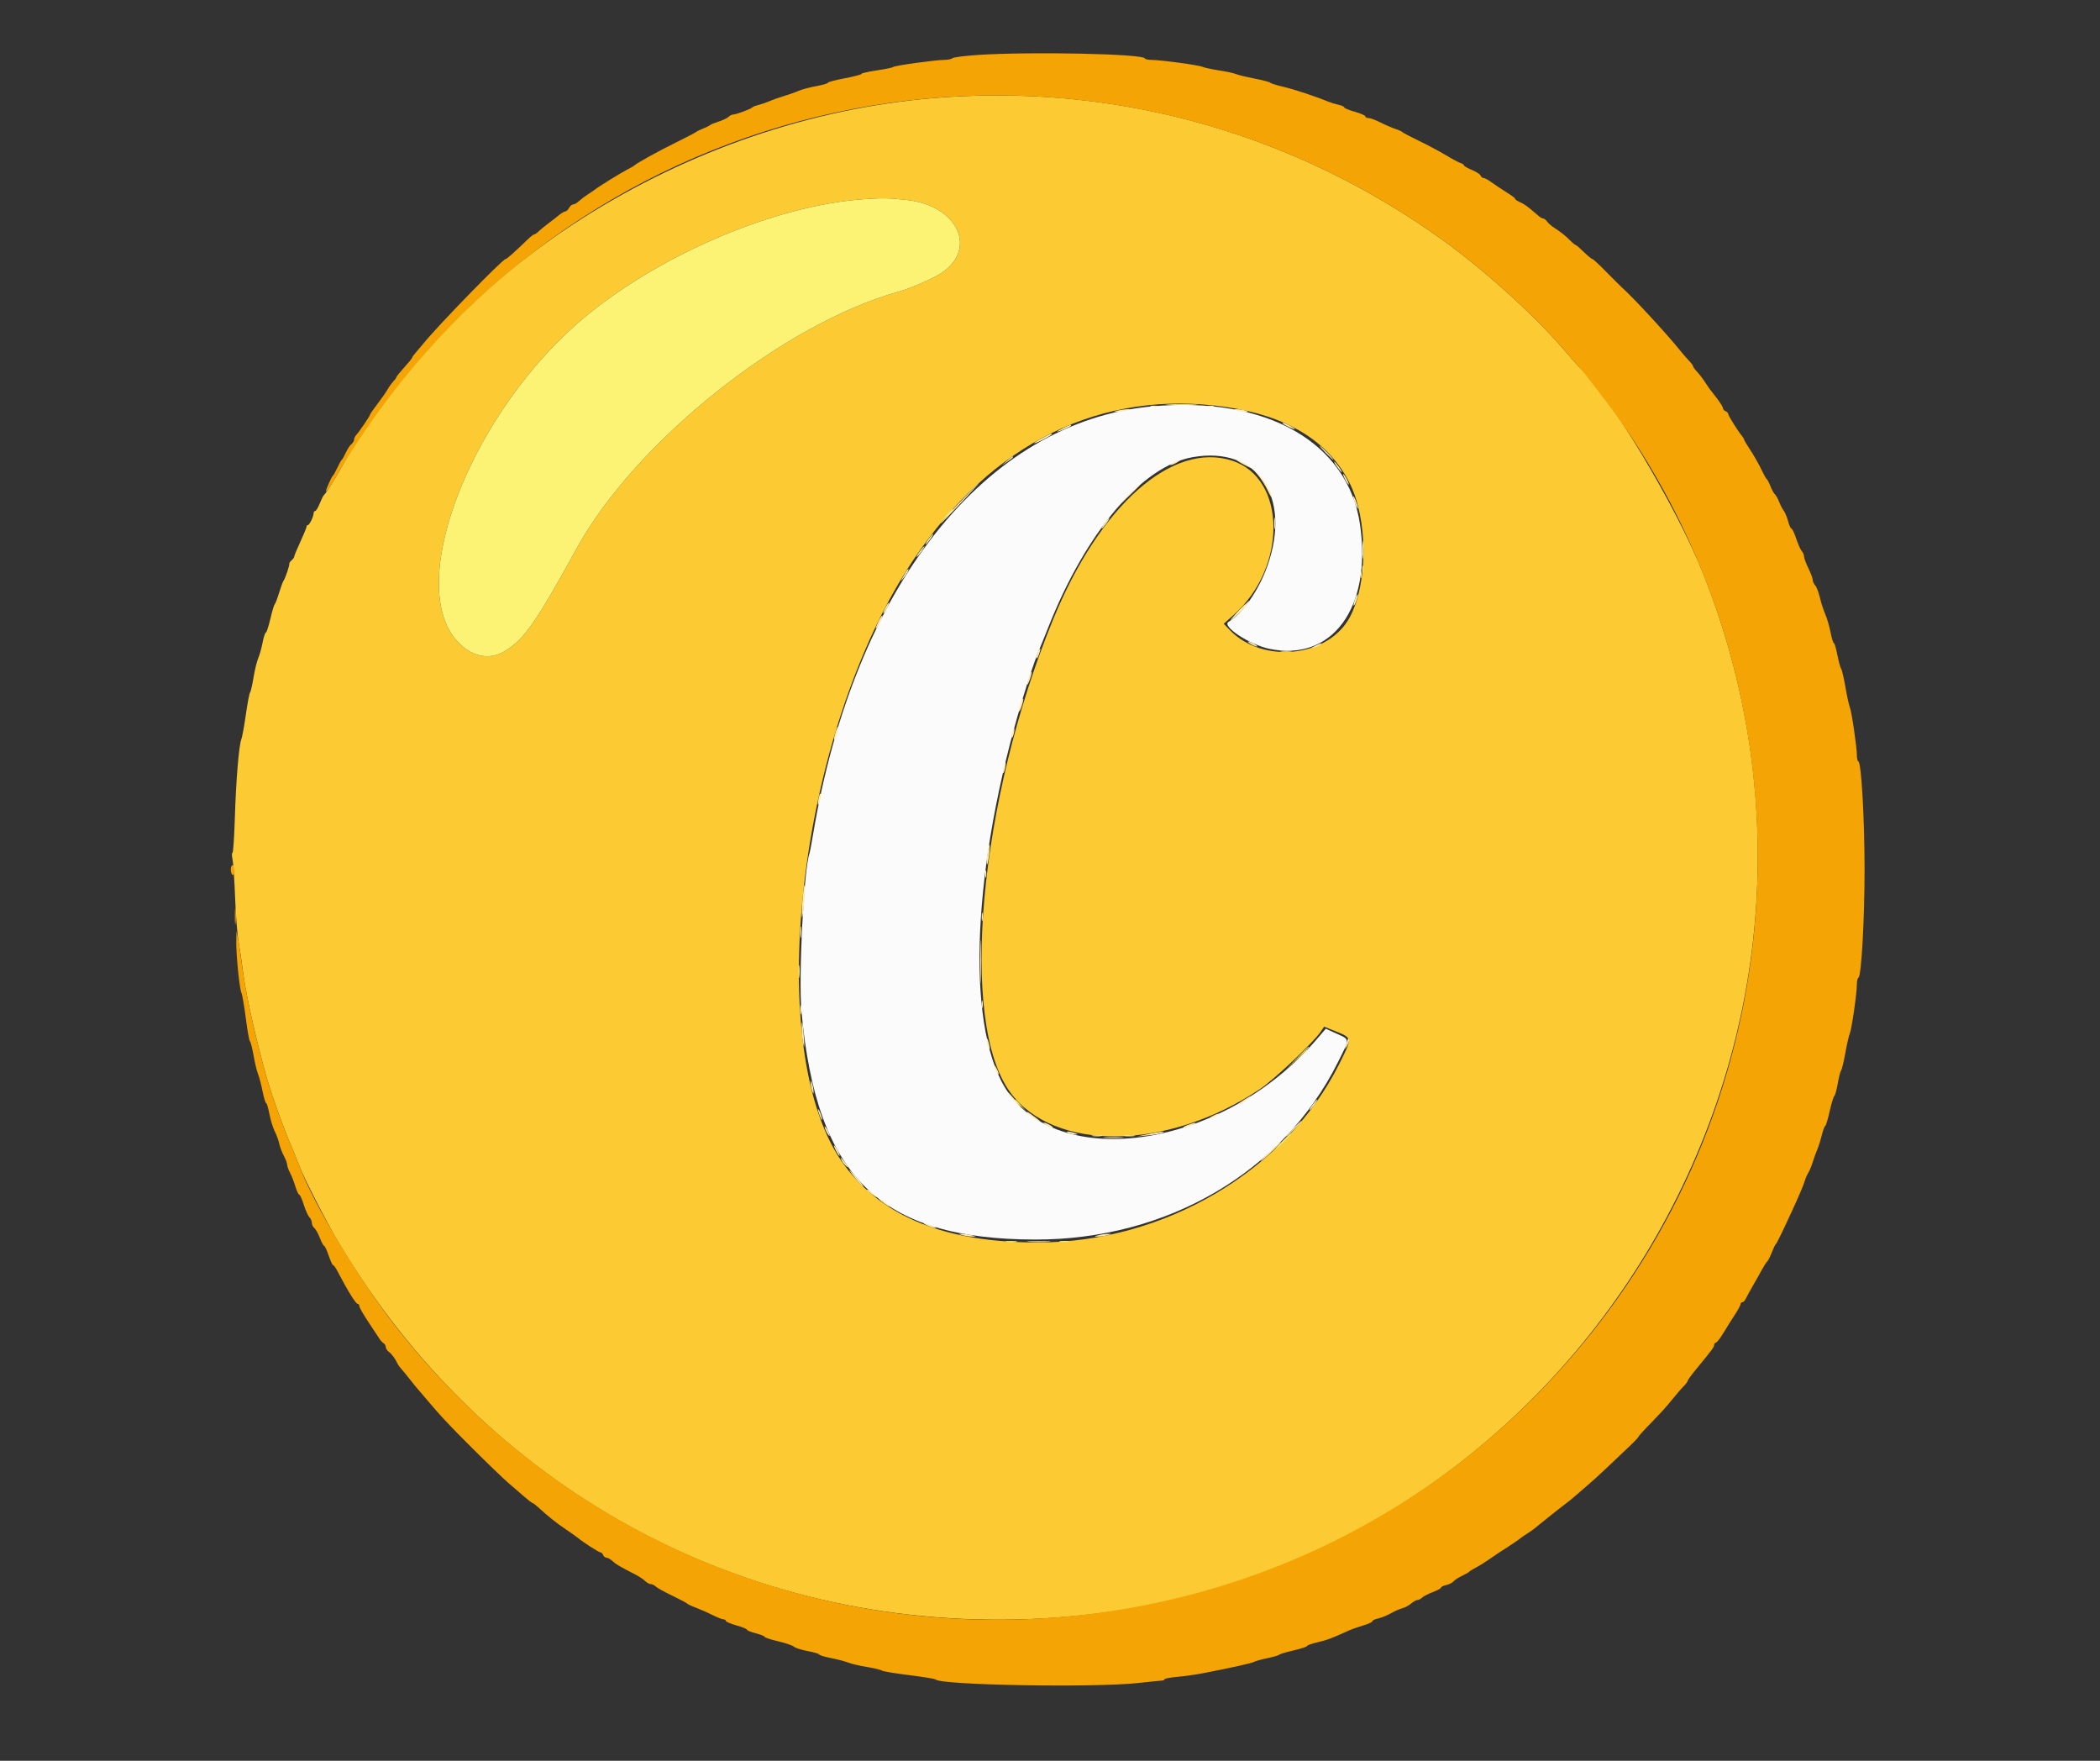 <svg id="svg" version="1.1" xmlns="http://www.w3.org/2000/svg" xmlns:xlink="http://www.w3.org/1999/xlink" width="400" height="335.319" viewBox="0, 0, 400,335.319"><rect x="0" y="0" width="400" height="335.319" fill="#333333" stroke="none"/><g id="svgg"><path id="path0" d="M180.369 18.484 C 132.622 21.643,86.748 49.887,64.594 89.765 C 63.512 91.712,62.014 94.052,61.692 94.296 C 61.570 94.389,61.214 95.106,60.900 95.890 C 60.586 96.674,60.195 97.315,60.031 97.315 C 59.866 97.315,59.732 97.512,59.732 97.752 C 59.732 98.369,58.942 99.994,58.641 99.997 C 58.503 99.999,58.389 100.140,58.389 100.311 C 58.389 100.482,57.861 101.766,57.215 103.165 C 56.569 104.563,56.040 105.839,56.040 106.001 C 56.040 106.162,55.819 106.478,55.548 106.703 C 55.277 106.927,55.081 107.210,55.113 107.331 C 55.191 107.626,54.340 110.148,54.021 110.570 C 53.881 110.755,53.489 111.812,53.151 112.919 C 52.812 114.027,52.438 115.008,52.319 115.101 C 52.200 115.193,51.829 116.439,51.493 117.869 C 51.158 119.299,50.771 120.470,50.634 120.470 C 50.496 120.470,50.216 121.338,50.012 122.399 C 49.807 123.461,49.433 124.796,49.180 125.366 C 48.927 125.937,48.523 127.598,48.284 129.057 C 48.044 130.517,47.749 131.787,47.627 131.879 C 47.506 131.971,47.147 133.859,46.831 136.074 C 46.515 138.289,46.130 140.403,45.974 140.772 C 45.513 141.870,44.947 148.708,44.732 155.789 C 44.621 159.434,44.418 162.416,44.280 162.416 C 44.143 162.416,44.150 162.982,44.295 163.674 C 44.440 164.367,44.660 167.644,44.783 170.958 C 44.906 174.271,45.211 178.122,45.461 179.515 C 45.711 180.908,46.010 182.878,46.127 183.893 C 46.643 188.405,48.278 195.995,50.501 204.195 C 51.391 207.476,53.607 213.782,55.239 217.675 C 56.077 219.673,56.923 221.740,57.118 222.267 C 57.863 224.278,62.239 232.809,64.355 236.376 C 92.319 283.513,141.394 310.357,195.909 308.337 C 295.219 304.657,361.341 202.354,324.481 109.414 C 319.333 96.435,306.369 74.846,300.691 69.799 C 300.587 69.706,299.187 68.108,297.579 66.246 C 291.984 59.766,282.589 51.309,274.669 45.622 C 247.028 25.772,213.976 16.261,180.369 18.484 M172.761 38.088 C 182.535 39.167,186.328 47.574,179.098 52.135 C 177.510 53.136,173.249 54.969,171.141 55.556 C 149.133 61.691,121.046 84.082,109.860 104.411 C 101.907 118.863,99.823 121.820,95.989 124.091 C 93.097 125.804,89.597 124.986,86.958 121.980 C 77.055 110.702,90.138 77.888,111.577 60.233 C 126.165 48.219,147.916 39.069,164.597 37.928 C 168.237 37.679,169.237 37.699,172.761 38.088 M233.557 77.515 C 245.171 79.203,252.992 83.996,257.018 91.890 C 260.574 98.863,260.612 111.020,257.098 117.554 C 252.994 125.184,240.551 126.509,234.246 119.987 L 233.089 118.791 235.046 117.046 C 245.227 107.972,245.031 91.092,234.705 87.734 C 223.283 84.018,209.500 96.231,200.599 117.953 C 186.420 152.555,182.607 194.645,192.437 208.036 C 200.803 219.434,222.386 219.164,239.933 207.442 C 242.663 205.618,250.071 198.636,251.541 196.501 L 252.217 195.519 254.213 196.318 C 257.642 197.691,257.625 197.568,255.062 202.685 C 244.902 222.964,221.780 236.628,197.651 236.613 C 180.202 236.601,168.318 231.876,160.923 222.009 C 144.927 200.666,151.785 139.819,173.917 106.711 C 188.907 84.289,209.800 74.061,233.557 77.515 " stroke="none" fill="#fccb33" fill-rule="evenodd"></path><path id="path1" d="M219.463 77.387 C 187.657 80.299,162.723 111.788,154.859 158.976 C 154.575 160.682,154.273 162.268,154.188 162.499 C 153.121 165.418,152.074 186.116,152.664 192.621 C 155.531 224.177,167.635 235.996,197.148 236.057 C 222.280 236.108,244.343 223.225,254.782 202.403 C 257.143 197.693,257.153 198.015,254.622 196.859 L 252.532 195.904 250.853 197.868 C 232.562 219.262,199.832 223.619,190.726 205.872 C 183.732 192.241,185.706 161.786,195.621 130.369 C 196.514 127.541,197.594 124.450,197.968 123.658 C 198.141 123.289,198.910 121.401,199.675 119.463 C 206.850 101.299,217.511 88.749,227.204 87.057 C 239.516 84.907,246.119 94.573,241.391 107.825 C 239.736 112.465,236.725 116.783,233.997 118.432 C 232.660 119.239,237.932 122.732,241.710 123.543 C 253.723 126.119,261.345 115.750,259.059 99.942 C 256.790 84.254,241.237 75.394,219.463 77.387 " stroke="none" fill="#fcfbfb" fill-rule="evenodd"></path><path id="path2" d="M164.597 37.928 C 147.916 39.069,126.165 48.219,111.577 60.233 C 90.138 77.888,77.055 110.702,86.958 121.980 C 89.597 124.986,93.097 125.804,95.989 124.091 C 99.823 121.820,101.907 118.863,109.860 104.411 C 121.046 84.082,149.133 61.691,171.141 55.556 C 173.249 54.969,177.510 53.136,179.098 52.135 C 186.328 47.574,182.535 39.167,172.761 38.088 C 169.237 37.699,168.237 37.679,164.597 37.928 M222.582 77.095 C 224.021 77.158,226.286 77.158,227.616 77.094 C 228.946 77.031,227.768 76.979,225.000 76.980 C 222.232 76.980,221.144 77.032,222.582 77.095 M180.348 98.070 L 179.362 99.161 180.453 98.175 C 181.053 97.633,181.544 97.143,181.544 97.085 C 181.544 96.826,181.267 97.054,180.348 98.070 M259.474 108.389 C 259.474 109.035,259.543 109.299,259.627 108.977 C 259.712 108.654,259.712 108.125,259.627 107.802 C 259.543 107.479,259.474 107.743,259.474 108.389 M235.888 116.359 L 234.732 117.617 235.990 116.461 C 237.161 115.385,237.403 115.101,237.146 115.101 C 237.090 115.101,236.524 115.667,235.888 116.359 M152.117 185.067 C 152.119 186.174,152.182 186.587,152.257 185.984 C 152.331 185.381,152.330 184.475,152.253 183.971 C 152.177 183.466,152.116 183.960,152.117 185.067 M246.970 201.594 L 244.799 203.859 247.064 201.688 C 248.310 200.493,249.329 199.474,249.329 199.422 C 249.329 199.175,248.987 199.490,246.970 201.594 M193.289 209.501 C 193.289 209.559,193.779 210.049,194.379 210.592 L 195.470 211.577 194.484 210.487 C 193.565 209.470,193.289 209.242,193.289 209.501 M244.295 217.282 C 243.480 218.112,242.889 218.792,242.981 218.792 C 243.073 218.792,243.816 218.112,244.631 217.282 C 245.446 216.451,246.037 215.772,245.945 215.772 C 245.853 215.772,245.110 216.451,244.295 217.282 M208.142 216.348 C 208.652 216.425,209.407 216.423,209.820 216.344 C 210.233 216.264,209.815 216.201,208.893 216.203 C 207.970 216.206,207.632 216.271,208.142 216.348 M214.178 216.348 C 214.685 216.425,215.516 216.425,216.023 216.348 C 216.531 216.271,216.116 216.208,215.101 216.208 C 214.086 216.208,213.670 216.271,214.178 216.348 M191.695 236.482 C 192.202 236.559,193.033 236.559,193.540 236.482 C 194.048 236.405,193.633 236.342,192.617 236.342 C 191.602 236.342,191.187 236.405,191.695 236.482 M201.930 236.478 C 202.345 236.558,203.024 236.558,203.440 236.478 C 203.855 236.398,203.515 236.333,202.685 236.333 C 201.854 236.333,201.514 236.398,201.930 236.478 " stroke="none" fill="#fcf374" fill-rule="evenodd"></path><path id="path3" d="M186.246 10.464 C 183.757 10.629,181.575 10.909,181.397 11.086 C 181.219 11.264,180.538 11.409,179.883 11.407 C 178.230 11.405,170.340 12.497,170.134 12.757 C 170.042 12.874,168.645 13.163,167.030 13.399 C 165.415 13.635,164.094 13.936,164.094 14.067 C 164.094 14.199,162.659 14.577,160.906 14.907 C 159.153 15.237,157.718 15.616,157.718 15.749 C 157.718 15.882,156.699 16.179,155.454 16.409 C 154.209 16.638,152.736 17.028,152.182 17.276 C 151.628 17.524,150.344 17.979,149.329 18.289 C 148.314 18.598,147.030 19.053,146.477 19.299 C 145.923 19.545,145.017 19.857,144.463 19.992 C 143.909 20.127,143.381 20.335,143.289 20.455 C 143.066 20.743,140.197 21.812,139.646 21.812 C 139.408 21.812,139.018 22.008,138.779 22.247 C 138.540 22.486,137.682 22.895,136.873 23.156 C 136.064 23.416,135.327 23.720,135.235 23.830 C 135.143 23.941,134.539 24.241,133.893 24.497 C 133.247 24.753,132.643 25.049,132.550 25.156 C 132.458 25.263,130.739 26.158,128.730 27.146 C 125.386 28.790,121.214 31.099,120.805 31.533 C 120.713 31.631,120.109 31.976,119.463 32.300 C 118.349 32.858,113.972 35.569,113.255 36.145 C 113.070 36.293,112.470 36.703,111.921 37.056 C 111.372 37.409,110.627 37.974,110.264 38.312 C 109.902 38.650,109.412 38.926,109.177 38.926 C 108.941 38.926,108.587 39.228,108.389 39.597 C 108.192 39.966,107.868 40.268,107.671 40.268 C 107.473 40.268,106.901 40.608,106.400 41.023 C 105.899 41.439,104.979 42.156,104.355 42.617 C 103.732 43.079,102.950 43.721,102.618 44.044 C 102.285 44.367,101.902 44.631,101.765 44.631 C 101.629 44.631,101.138 44.997,100.675 45.445 C 97.999 48.029,96.539 49.329,96.312 49.329 C 95.749 49.329,83.283 62.137,80.673 65.396 C 80.321 65.835,79.694 66.574,79.279 67.039 C 78.863 67.503,78.523 67.974,78.522 68.086 C 78.521 68.197,77.842 69.037,77.012 69.952 C 76.182 70.867,75.503 71.707,75.503 71.819 C 75.503 71.930,75.222 72.323,74.878 72.693 C 74.533 73.062,74.066 73.713,73.838 74.138 C 73.610 74.564,72.759 75.786,71.947 76.854 C 71.134 77.922,70.470 78.881,70.470 78.985 C 70.470 79.217,68.452 82.191,67.869 82.818 C 67.638 83.066,67.450 83.467,67.450 83.708 C 67.450 83.949,67.220 84.336,66.940 84.569 C 66.660 84.801,66.177 85.537,65.867 86.204 C 65.557 86.871,65.205 87.492,65.084 87.584 C 64.963 87.676,64.586 88.356,64.245 89.094 C 63.904 89.832,63.521 90.512,63.394 90.604 C 63.168 90.768,62.081 93.201,62.081 93.543 C 62.081 93.902,63.342 92.035,64.405 90.101 C 65.730 87.691,68.492 83.439,71.271 79.530 C 118.167 13.567,208.955 -1.568,274.669 45.622 C 282.589 51.309,291.984 59.766,297.579 66.246 C 299.187 68.108,300.587 69.706,300.691 69.799 C 301.364 70.397,306.969 77.731,309.060 80.750 C 344.395 131.752,343.251 200.070,306.227 249.832 C 248.908 326.874,134.621 328.203,75.302 252.517 C 68.441 243.763,59.687 229.200,57.118 222.267 C 56.923 221.740,56.077 219.673,55.239 217.675 C 53.607 213.782,51.391 207.476,50.501 204.195 C 48.181 195.635,46.734 188.837,45.967 182.886 C 45.765 181.317,45.475 179.430,45.322 178.691 L 45.044 177.349 45.004 179.195 C 44.951 181.670,45.606 188.256,45.988 189.094 C 46.157 189.463,46.534 191.650,46.826 193.953 C 47.119 196.256,47.472 198.219,47.612 198.315 C 47.751 198.411,48.061 199.622,48.300 201.007 C 48.539 202.391,48.920 203.977,49.147 204.530 C 49.374 205.084,49.762 206.556,50.009 207.802 C 50.256 209.048,50.562 210.067,50.689 210.067 C 50.816 210.067,51.100 211.011,51.321 212.164 C 51.543 213.318,51.996 214.796,52.330 215.450 C 52.663 216.103,53.050 217.160,53.191 217.799 C 53.331 218.437,53.727 219.486,54.072 220.129 C 54.416 220.772,54.699 221.528,54.700 221.807 C 54.701 222.087,54.943 222.768,55.237 223.322 C 55.532 223.876,55.990 225.046,56.255 225.923 C 56.520 226.799,56.855 227.517,56.999 227.517 C 57.142 227.517,57.530 228.374,57.861 229.422 C 58.191 230.471,58.672 231.538,58.929 231.795 C 59.186 232.052,59.396 232.535,59.396 232.869 C 59.396 233.202,59.615 233.656,59.882 233.878 C 60.149 234.100,60.622 234.949,60.934 235.765 C 61.246 236.581,61.607 237.248,61.736 237.248 C 61.866 237.248,62.254 238.079,62.599 239.094 C 62.944 240.109,63.329 240.940,63.454 240.940 C 63.579 240.940,63.938 241.430,64.251 242.030 C 66.232 245.829,67.779 248.322,68.154 248.322 C 68.320 248.322,68.456 248.519,68.456 248.760 C 68.456 249.001,69.249 250.384,70.218 251.834 C 71.187 253.283,72.131 254.709,72.315 255.003 C 72.500 255.297,72.840 255.658,73.070 255.805 C 73.301 255.953,73.490 256.284,73.490 256.541 C 73.490 256.798,73.754 257.209,74.077 257.453 C 74.650 257.885,75.281 258.744,75.732 259.706 C 75.855 259.969,76.193 260.438,76.484 260.748 C 76.775 261.059,77.391 261.803,77.852 262.403 C 78.314 263.002,78.842 263.666,79.027 263.878 C 79.211 264.089,79.873 264.866,80.496 265.604 C 84.020 269.775,85.196 271.040,89.978 275.809 C 92.864 278.686,95.960 281.666,96.858 282.431 C 97.755 283.196,99.112 284.367,99.873 285.032 C 100.634 285.697,101.344 286.242,101.452 286.242 C 101.559 286.242,102.015 286.581,102.464 286.997 C 104.298 288.692,105.971 290.032,107.733 291.214 C 108.757 291.901,109.814 292.649,110.082 292.877 C 111.027 293.678,114.081 295.638,114.386 295.638 C 114.555 295.638,114.780 295.864,114.886 296.141 C 114.993 296.418,115.282 296.644,115.530 296.644 C 115.778 296.644,116.296 296.938,116.681 297.297 C 117.344 297.915,117.898 298.240,120.991 299.832 C 121.708 300.201,122.564 300.768,122.892 301.091 C 123.221 301.414,123.706 301.678,123.969 301.678 C 124.233 301.678,124.654 301.883,124.906 302.135 C 125.157 302.386,126.564 303.166,128.034 303.868 C 129.503 304.570,130.780 305.247,130.872 305.372 C 130.965 305.496,131.757 305.869,132.634 306.200 C 133.510 306.531,134.933 307.159,135.795 307.596 C 136.657 308.032,137.563 308.389,137.809 308.389 C 138.054 308.389,138.255 308.520,138.255 308.681 C 138.255 308.841,139.161 309.226,140.268 309.537 C 141.376 309.848,142.282 310.216,142.282 310.357 C 142.282 310.497,143.037 310.805,143.960 311.041 C 144.883 311.278,145.638 311.581,145.638 311.715 C 145.638 311.848,146.801 312.232,148.223 312.567 C 149.645 312.903,150.997 313.365,151.226 313.594 C 151.456 313.824,152.633 314.198,153.842 314.426 C 155.051 314.654,156.040 314.947,156.040 315.077 C 156.040 315.207,157.060 315.516,158.305 315.763 C 159.551 316.010,161.023 316.398,161.577 316.625 C 162.131 316.852,163.716 317.224,165.101 317.450 C 166.485 317.677,167.771 317.985,167.958 318.135 C 168.145 318.285,170.486 318.678,173.159 319.008 C 175.833 319.338,178.096 319.708,178.188 319.829 C 179.013 320.913,208.328 321.429,216.779 320.508 C 219.086 320.256,221.162 320.044,221.393 320.036 C 221.623 320.029,221.812 319.917,221.812 319.789 C 221.812 319.661,222.927 319.455,224.289 319.331 C 225.652 319.208,227.879 318.891,229.239 318.627 C 234.851 317.537,238.334 316.760,238.866 316.480 C 239.176 316.316,240.336 315.997,241.443 315.770 C 242.550 315.543,243.532 315.256,243.624 315.132 C 243.716 315.007,244.962 314.634,246.393 314.303 C 247.823 313.972,248.993 313.587,248.993 313.448 C 248.993 313.308,249.858 313.001,250.914 312.764 C 252.653 312.375,253.833 311.933,256.879 310.531 C 257.433 310.276,258.679 309.835,259.648 309.551 C 260.617 309.267,261.409 308.901,261.409 308.738 C 261.409 308.576,261.900 308.340,262.500 308.215 C 263.100 308.090,264.195 307.647,264.933 307.229 C 265.671 306.812,266.663 306.378,267.136 306.265 C 267.610 306.151,268.350 305.752,268.781 305.378 C 269.213 305.004,269.758 304.698,269.994 304.698 C 270.229 304.698,270.621 304.498,270.866 304.254 C 271.110 304.010,272.026 303.537,272.903 303.202 C 273.779 302.867,274.497 302.475,274.497 302.330 C 274.497 302.185,274.939 301.970,275.480 301.851 C 276.021 301.732,276.646 301.415,276.869 301.147 C 277.091 300.878,277.819 300.405,278.486 300.095 C 279.153 299.785,279.773 299.432,279.866 299.309 C 279.958 299.187,280.517 298.840,281.107 298.537 C 281.697 298.235,282.881 297.496,283.737 296.896 C 284.593 296.296,285.545 295.652,285.852 295.465 C 286.926 294.808,289.431 293.125,289.597 292.948 C 289.690 292.850,290.214 292.483,290.763 292.133 C 291.312 291.783,291.916 291.373,292.105 291.221 C 292.295 291.070,293.526 290.076,294.843 289.013 C 296.159 287.950,297.635 286.792,298.123 286.439 C 298.612 286.087,299.362 285.483,299.791 285.097 C 300.220 284.712,301.311 283.772,302.215 283.009 C 303.119 282.247,304.705 280.812,305.739 279.822 C 306.773 278.831,308.623 277.079,309.850 275.929 C 311.077 274.778,312.081 273.744,312.081 273.629 C 312.081 273.514,313.100 272.386,314.346 271.121 C 315.591 269.856,317.064 268.270,317.617 267.596 C 319.461 265.351,320.102 264.603,320.792 263.891 C 321.169 263.502,321.477 263.071,321.477 262.933 C 321.477 262.795,322.194 261.812,323.070 260.749 C 326.112 257.061,326.498 256.541,326.504 256.124 C 326.507 255.893,326.647 255.705,326.814 255.705 C 326.981 255.705,327.547 255.008,328.072 254.156 C 329.409 251.987,329.595 251.692,330.628 250.091 C 331.131 249.310,331.544 248.517,331.544 248.329 C 331.544 248.141,331.698 247.987,331.888 247.987 C 332.077 247.987,332.389 247.647,332.582 247.232 C 332.775 246.816,333.337 245.784,333.832 244.938 C 334.327 244.093,335.092 242.733,335.532 241.918 C 335.972 241.103,336.449 240.360,336.592 240.267 C 336.735 240.175,337.119 239.420,337.446 238.590 C 337.773 237.760,338.140 237.005,338.260 236.913 C 338.447 236.769,339.530 234.547,341.449 230.369 C 342.703 227.638,343.567 225.591,343.787 224.832 C 343.920 224.371,344.218 223.691,344.447 223.322 C 344.677 222.953,345.052 222.047,345.280 221.309 C 345.509 220.570,345.891 219.513,346.131 218.960 C 346.370 218.406,346.763 217.160,347.004 216.191 C 347.245 215.222,347.540 214.430,347.660 214.430 C 347.779 214.430,348.157 213.184,348.500 211.661 C 348.842 210.138,349.247 208.806,349.400 208.701 C 349.552 208.596,349.844 207.539,350.048 206.352 C 350.253 205.166,350.540 204.042,350.687 203.856 C 350.834 203.670,351.200 202.160,351.499 200.500 C 351.798 198.841,352.178 197.181,352.344 196.812 C 352.700 196.017,353.691 189.144,353.691 187.467 C 353.691 186.824,353.827 186.247,353.992 186.186 C 354.542 185.981,355.156 175.123,355.156 165.604 C 355.156 156.085,354.542 145.227,353.992 145.022 C 353.827 144.961,353.691 144.435,353.691 143.853 C 353.691 142.302,352.700 135.514,352.360 134.732 C 352.199 134.362,351.820 132.630,351.517 130.883 C 351.214 129.135,350.844 127.549,350.695 127.359 C 350.545 127.169,350.225 125.994,349.982 124.748 C 349.740 123.503,349.438 122.483,349.311 122.483 C 349.184 122.483,348.896 121.539,348.670 120.386 C 348.444 119.232,347.990 117.685,347.662 116.946 C 347.333 116.208,346.872 114.777,346.635 113.767 C 346.399 112.756,346.002 111.726,345.754 111.478 C 345.505 111.229,345.297 110.772,345.292 110.463 C 345.286 110.153,344.910 109.144,344.456 108.221 C 344.002 107.299,343.629 106.290,343.627 105.980 C 343.626 105.671,343.435 105.218,343.205 104.974 C 342.974 104.730,342.496 103.662,342.143 102.601 C 341.791 101.539,341.381 100.671,341.234 100.671 C 341.086 100.671,340.795 100.029,340.586 99.245 C 340.377 98.461,340.018 97.592,339.789 97.315 C 339.560 97.039,339.166 96.284,338.913 95.638 C 338.661 94.992,338.282 94.312,338.071 94.128 C 337.860 93.943,337.484 93.263,337.235 92.617 C 336.987 91.971,336.678 91.367,336.550 91.275 C 336.422 91.183,336.065 90.579,335.758 89.933 C 334.988 88.315,334.124 86.792,333.090 85.229 C 332.609 84.502,332.215 83.822,332.215 83.718 C 332.215 83.614,332.063 83.346,331.878 83.123 C 331.049 82.126,329.195 79.177,329.195 78.857 C 329.195 78.662,328.968 78.416,328.691 78.309 C 328.414 78.203,328.186 77.944,328.185 77.733 C 328.183 77.522,327.656 76.669,327.015 75.839 C 326.373 75.008,325.731 74.178,325.589 73.993 C 325.447 73.809,325.041 73.207,324.687 72.657 C 324.333 72.106,323.692 71.277,323.263 70.814 C 322.834 70.352,322.483 69.865,322.483 69.733 C 322.483 69.602,322.143 69.142,321.728 68.713 C 321.313 68.284,320.445 67.277,319.799 66.476 C 317.373 63.470,311.160 56.744,309.109 54.904 C 308.674 54.514,307.250 53.100,305.944 51.762 C 304.638 50.424,303.452 49.329,303.308 49.329 C 303.165 49.329,302.431 48.725,301.678 47.987 C 300.925 47.248,300.219 46.644,300.109 46.644 C 299.999 46.644,299.578 46.305,299.173 45.889 C 298.257 44.950,297.302 44.182,296.079 43.401 C 295.559 43.069,294.937 42.530,294.696 42.204 C 294.455 41.878,294.115 41.611,293.941 41.611 C 293.767 41.611,293.360 41.380,293.037 41.099 C 291.031 39.351,290.431 38.906,289.562 38.521 C 289.028 38.285,288.591 37.992,288.591 37.871 C 288.591 37.678,288.073 37.311,285.584 35.738 C 285.292 35.554,284.580 35.063,284.002 34.648 C 283.423 34.232,282.780 33.893,282.572 33.893 C 282.364 33.893,282.114 33.685,282.017 33.432 C 281.920 33.178,281.169 32.694,280.350 32.356 C 279.530 32.018,278.859 31.632,278.859 31.497 C 278.859 31.363,278.554 31.157,278.182 31.038 C 277.809 30.920,276.563 30.254,275.413 29.558 C 274.263 28.862,271.963 27.636,270.302 26.833 C 268.641 26.030,267.206 25.274,267.114 25.151 C 267.022 25.029,266.418 24.756,265.772 24.545 C 265.126 24.333,263.854 23.783,262.946 23.322 C 262.039 22.860,261.019 22.483,260.681 22.483 C 260.344 22.483,260.067 22.340,260.067 22.165 C 260.067 21.990,259.161 21.593,258.054 21.282 C 256.946 20.971,256.040 20.598,256.040 20.452 C 256.040 20.307,255.549 20.081,254.950 19.950 C 254.350 19.820,253.482 19.557,253.020 19.365 C 250.618 18.369,246.542 17.021,244.463 16.534 C 243.171 16.232,242.039 15.878,241.946 15.748 C 241.854 15.618,240.495 15.261,238.926 14.954 C 237.357 14.648,235.772 14.262,235.403 14.098 C 235.034 13.933,233.599 13.624,232.215 13.410 C 230.831 13.196,229.396 12.887,229.027 12.722 C 228.272 12.386,221.043 11.409,219.306 11.409 C 218.685 11.409,218.126 11.278,218.065 11.117 C 217.732 10.245,196.214 9.804,186.246 10.464 M43.960 165.584 C 43.960 166.035,44.111 166.497,44.295 166.611 C 44.491 166.732,44.631 166.391,44.631 165.792 C 44.631 165.227,44.480 164.765,44.295 164.765 C 44.111 164.765,43.960 165.134,43.960 165.584 M44.744 174.497 C 44.744 175.881,44.803 176.447,44.875 175.755 C 44.948 175.063,44.948 173.930,44.875 173.238 C 44.803 172.546,44.744 173.112,44.744 174.497 " stroke="none" fill="#f4a404" fill-rule="evenodd"></path><path id="path4" d="M219.211 77.413 C 219.534 77.497,220.063 77.497,220.386 77.413 C 220.709 77.328,220.445 77.259,219.799 77.259 C 219.153 77.259,218.888 77.328,219.211 77.413 M229.786 77.419 C 230.203 77.499,230.807 77.496,231.128 77.412 C 231.449 77.328,231.107 77.262,230.369 77.266 C 229.631 77.270,229.368 77.338,229.786 77.419 M212.919 78.188 C 212.021 78.416,212.003 78.444,212.752 78.444 C 213.213 78.444,214.044 78.329,214.597 78.188 C 215.495 77.959,215.513 77.932,214.765 77.932 C 214.304 77.932,213.473 78.047,212.919 78.188 M235.738 78.188 C 237.158 78.549,238.376 78.549,237.248 78.188 C 236.787 78.040,236.032 77.922,235.570 77.926 C 234.817 77.931,234.834 77.958,235.738 78.188 M244.323 80.662 C 244.669 80.971,246.644 81.879,246.644 81.729 C 246.644 81.535,244.784 80.537,244.424 80.537 C 244.292 80.537,244.246 80.593,244.323 80.662 M202.517 81.525 C 201.779 81.875,201.269 82.173,201.385 82.188 C 201.711 82.230,204.027 81.220,204.027 81.036 C 204.027 80.811,204.026 80.811,202.517 81.525 M198.574 83.411 C 197.697 83.868,196.980 84.316,196.980 84.408 C 196.980 84.500,197.735 84.192,198.658 83.725 C 199.581 83.257,200.336 82.802,200.336 82.712 C 200.336 82.491,200.366 82.479,198.574 83.411 M252.517 86.242 C 253.238 86.980,253.903 87.584,253.995 87.584 C 254.088 87.584,253.573 86.980,252.852 86.242 C 252.131 85.503,251.466 84.899,251.374 84.899 C 251.282 84.899,251.796 85.503,252.517 86.242 M191.779 87.781 L 190.772 88.646 191.862 87.924 C 192.462 87.527,192.953 87.137,192.953 87.058 C 192.953 86.806,192.811 86.894,191.779 87.781 M223.490 88.087 C 223.029 88.351,222.802 88.567,222.987 88.567 C 223.171 88.567,223.700 88.351,224.161 88.087 C 224.622 87.823,224.849 87.608,224.664 87.608 C 224.480 87.608,223.951 87.823,223.490 88.087 M235.598 87.691 C 236.132 88.100,238.255 89.208,238.255 89.078 C 238.255 88.853,236.143 87.587,235.766 87.585 C 235.597 87.584,235.522 87.632,235.598 87.691 M254.698 88.926 C 255.092 89.480,255.490 89.933,255.583 89.933 C 255.675 89.933,255.428 89.480,255.034 88.926 C 254.639 88.372,254.241 87.919,254.149 87.919 C 254.057 87.919,254.304 88.372,254.698 88.926 M239.570 90.414 C 240.187 91.140,241.048 92.500,241.484 93.434 C 241.919 94.369,242.275 94.908,242.275 94.631 C 242.276 93.849,240.446 90.866,239.394 89.933 C 238.585 89.215,238.610 89.285,239.570 90.414 M256.208 91.275 C 256.494 91.829,256.804 92.282,256.896 92.282 C 256.989 92.282,256.830 91.829,256.544 91.275 C 256.257 90.721,255.948 90.268,255.855 90.268 C 255.763 90.268,255.922 90.721,256.208 91.275 M184.048 94.379 C 180.581 97.976,179.038 99.664,179.220 99.664 C 179.308 99.664,181.011 97.928,183.003 95.805 C 184.995 93.683,186.573 91.946,186.509 91.946 C 186.445 91.946,185.337 93.041,184.048 94.379 M214.922 94.379 L 212.919 96.477 215.017 94.474 C 216.170 93.372,217.114 92.428,217.114 92.376 C 217.114 92.128,216.783 92.431,214.922 94.379 M257.759 94.631 C 257.753 94.908,257.956 95.587,258.209 96.141 C 258.803 97.437,258.811 96.834,258.221 95.302 C 257.973 94.656,257.765 94.354,257.759 94.631 M242.718 99.664 C 242.718 100.680,242.781 101.095,242.858 100.587 C 242.935 100.080,242.935 99.249,242.858 98.742 C 242.781 98.234,242.718 98.649,242.718 99.664 M210.403 99.664 C 210.008 100.218,209.761 100.671,209.854 100.671 C 209.946 100.671,210.344 100.218,210.738 99.664 C 211.133 99.111,211.380 98.658,211.287 98.658 C 211.195 98.658,210.797 99.111,210.403 99.664 M176.846 102.685 C 176.451 103.238,176.204 103.691,176.297 103.691 C 176.389 103.691,176.787 103.238,177.181 102.685 C 177.575 102.131,177.823 101.678,177.730 101.678 C 177.638 101.678,177.240 102.131,176.846 102.685 M259.513 104.698 C 259.513 106.267,259.571 106.909,259.642 106.124 C 259.712 105.340,259.712 104.056,259.642 103.272 C 259.571 102.487,259.513 103.129,259.513 104.698 M175.168 105.034 C 174.774 105.587,174.526 106.040,174.619 106.040 C 174.711 106.040,175.109 105.587,175.503 105.034 C 175.898 104.480,176.145 104.027,176.052 104.027 C 175.960 104.027,175.562 104.480,175.168 105.034 M172.611 108.809 C 171.456 110.768,171.381 110.936,171.969 110.235 C 172.651 109.423,173.238 108.389,173.018 108.389 C 172.930 108.389,172.747 108.578,172.611 108.809 M259.138 109.396 C 259.138 110.042,259.207 110.306,259.292 109.983 C 259.376 109.660,259.376 109.132,259.292 108.809 C 259.207 108.486,259.138 108.750,259.138 109.396 M258.091 114.131 C 257.884 114.724,257.774 115.268,257.846 115.340 C 257.917 115.412,258.145 114.985,258.352 114.392 C 258.559 113.799,258.669 113.255,258.597 113.183 C 258.526 113.112,258.298 113.538,258.091 114.131 M235.745 116.568 C 233.768 118.595,234.003 118.627,236.185 116.628 C 237.088 115.802,238.247 114.297,237.847 114.471 C 237.795 114.494,236.849 115.438,235.745 116.568 M168.624 115.772 C 168.338 116.326,168.179 116.779,168.271 116.779 C 168.364 116.779,168.673 116.326,168.960 115.772 C 169.246 115.218,169.405 114.765,169.313 114.765 C 169.220 114.765,168.910 115.218,168.624 115.772 M167.342 118.304 C 166.554 119.957,166.665 120.239,167.489 118.676 C 167.863 117.967,168.110 117.327,168.037 117.254 C 167.965 117.182,167.652 117.654,167.342 118.304 M238.255 122.651 C 238.716 122.915,239.245 123.131,239.430 123.131 C 239.614 123.131,239.388 122.915,238.926 122.651 C 238.465 122.387,237.936 122.171,237.752 122.171 C 237.567 122.171,237.794 122.387,238.255 122.651 M250.503 122.998 C 249.660 123.404,249.633 123.450,250.336 123.281 C 250.797 123.170,251.318 122.945,251.493 122.781 C 251.928 122.375,251.689 122.427,250.503 122.998 M197.633 124.375 C 197.448 124.862,197.359 125.323,197.435 125.399 C 197.511 125.475,197.734 125.077,197.930 124.514 C 198.367 123.262,198.103 123.139,197.633 124.375 M244.044 124.066 C 244.551 124.143,245.382 124.143,245.889 124.066 C 246.397 123.989,245.982 123.926,244.966 123.926 C 243.951 123.926,243.536 123.989,244.044 124.066 M196.012 128.892 C 195.806 129.483,195.648 130.132,195.661 130.335 C 195.674 130.538,195.901 130.114,196.166 129.392 C 196.430 128.670,196.588 128.020,196.517 127.948 C 196.445 127.877,196.218 128.301,196.012 128.892 M194.362 134.128 C 193.866 135.746,194.106 135.986,194.631 134.396 C 194.852 133.725,194.968 133.111,194.888 133.031 C 194.809 132.952,194.572 133.445,194.362 134.128 M159.128 139.497 C 158.631 141.115,158.871 141.355,159.396 139.765 C 159.617 139.094,159.733 138.480,159.653 138.401 C 159.574 138.321,159.337 138.814,159.128 139.497 M192.809 139.453 C 192.686 139.945,192.650 140.412,192.729 140.491 C 192.808 140.571,192.973 140.233,193.097 139.741 C 193.220 139.249,193.257 138.782,193.177 138.703 C 193.098 138.624,192.933 138.962,192.809 139.453 M191.149 146.015 C 190.870 147.414,191.141 147.685,191.443 146.309 C 191.570 145.729,191.605 145.184,191.519 145.099 C 191.434 145.013,191.267 145.426,191.149 146.015 M155.914 152.055 C 155.635 153.454,155.906 153.725,156.208 152.349 C 156.335 151.769,156.370 151.224,156.284 151.139 C 156.199 151.053,156.032 151.466,155.914 152.055 M188.074 162.571 C 187.945 163.610,187.911 164.533,187.999 164.621 C 188.088 164.710,188.261 163.927,188.384 162.881 C 188.507 161.835,188.541 160.912,188.459 160.830 C 188.377 160.749,188.204 161.532,188.074 162.571 M187.662 166.443 C 187.662 167.089,187.731 167.353,187.815 167.030 C 187.900 166.707,187.900 166.179,187.815 165.856 C 187.731 165.533,187.662 165.797,187.662 166.443 M152.852 171.477 C 152.719 173.158,152.683 174.607,152.771 174.695 C 152.859 174.783,153.039 173.479,153.171 171.795 C 153.303 170.112,153.339 168.664,153.252 168.577 C 153.166 168.490,152.985 169.795,152.852 171.477 M186.997 174.664 C 187.001 175.403,187.070 175.665,187.150 175.248 C 187.230 174.830,187.227 174.226,187.143 173.905 C 187.059 173.585,186.994 173.926,186.997 174.664 M152.450 177.517 C 152.450 178.532,152.512 178.947,152.589 178.440 C 152.666 177.932,152.666 177.102,152.589 176.594 C 152.512 176.086,152.450 176.502,152.450 177.517 M186.718 183.054 C 186.718 186.745,186.767 188.301,186.827 186.511 C 186.887 184.721,186.888 181.701,186.828 179.800 C 186.768 177.898,186.718 179.362,186.718 183.054 M186.991 191.275 C 186.991 191.921,187.060 192.185,187.144 191.862 C 187.228 191.539,187.228 191.011,187.144 190.688 C 187.060 190.365,186.991 190.629,186.991 191.275 M152.440 192.282 C 152.440 193.112,152.506 193.452,152.586 193.037 C 152.666 192.622,152.666 191.942,152.586 191.527 C 152.506 191.112,152.440 191.451,152.440 192.282 M152.704 196.001 C 152.715 196.816,152.853 198.087,153.012 198.826 C 153.219 199.789,153.248 199.411,153.115 197.483 C 152.911 194.529,152.674 193.672,152.704 196.001 M187.976 198.154 C 187.971 198.523,188.096 199.128,188.255 199.497 C 188.622 200.352,188.622 199.470,188.255 198.322 C 188.039 197.648,187.984 197.615,187.976 198.154 M256.641 198.163 C 256.537 198.527,256.350 199.128,256.225 199.497 C 256.100 199.866,256.243 199.743,256.544 199.225 C 256.844 198.706,257.031 198.106,256.959 197.891 C 256.888 197.676,256.744 197.799,256.641 198.163 M247.467 201.426 L 246.141 202.852 247.567 201.526 C 248.893 200.292,249.147 200.000,248.894 200.000 C 248.839 200.000,248.197 200.642,247.467 201.426 M189.286 202.852 C 189.286 203.037,189.501 203.565,189.765 204.027 C 190.029 204.488,190.245 204.715,190.245 204.530 C 190.245 204.346,190.029 203.817,189.765 203.356 C 189.501 202.894,189.286 202.668,189.286 202.852 M154.429 206.208 C 154.429 206.577,154.550 207.257,154.698 207.718 C 154.911 208.382,154.967 208.417,154.967 207.886 C 154.967 207.517,154.846 206.837,154.698 206.376 C 154.485 205.712,154.429 205.677,154.429 206.208 M192.912 209.344 C 193.474 210.054,194.200 210.847,194.525 211.106 C 194.850 211.365,194.454 210.784,193.646 209.815 C 191.951 207.783,191.391 207.424,192.912 209.344 M236.997 209.435 C 235.853 210.167,235.483 210.659,236.493 210.104 C 237.263 209.680,238.469 208.748,238.255 208.741 C 238.163 208.738,237.596 209.050,236.997 209.435 M250.000 210.403 C 249.606 210.956,249.359 211.409,249.451 211.409 C 249.543 211.409,249.941 210.956,250.336 210.403 C 250.730 209.849,250.977 209.396,250.885 209.396 C 250.792 209.396,250.394 209.849,250.000 210.403 M155.897 211.745 C 156.020 212.206,156.261 212.810,156.432 213.087 C 156.649 213.437,156.675 213.335,156.519 212.752 C 156.396 212.290,156.155 211.686,155.984 211.409 C 155.768 211.060,155.741 211.162,155.897 211.745 M195.699 211.935 C 196.010 212.292,196.765 212.870,197.377 213.219 C 198.690 213.968,198.344 213.596,196.477 212.252 C 195.696 211.690,195.370 211.557,195.699 211.935 M230.872 212.584 C 230.411 212.848,230.185 213.063,230.369 213.063 C 230.554 213.063,231.082 212.848,231.544 212.584 C 232.005 212.320,232.232 212.104,232.047 212.104 C 231.862 212.104,231.334 212.320,230.872 212.584 M246.309 214.933 C 245.494 215.763,244.902 216.443,244.994 216.443 C 245.087 216.443,245.829 215.763,246.644 214.933 C 247.459 214.102,248.051 213.423,247.959 213.423 C 247.866 213.423,247.124 214.102,246.309 214.933 M199.329 214.262 C 199.790 214.526,200.319 214.741,200.503 214.741 C 200.688 214.741,200.461 214.526,200.000 214.262 C 199.539 213.998,199.010 213.782,198.826 213.782 C 198.641 213.782,198.867 213.998,199.329 214.262 M226.174 214.262 C 225.529 214.511,225.227 214.719,225.503 214.724 C 225.780 214.730,226.460 214.527,227.013 214.274 C 228.309 213.680,227.707 213.672,226.174 214.262 M157.071 214.597 C 157.071 214.782,157.287 215.310,157.550 215.772 C 157.814 216.233,158.030 216.460,158.030 216.275 C 158.030 216.091,157.814 215.562,157.550 215.101 C 157.287 214.639,157.071 214.413,157.071 214.597 M203.523 215.772 C 203.893 215.930,204.497 216.056,204.866 216.050 C 205.405 216.042,205.372 215.988,204.698 215.772 C 203.551 215.404,202.668 215.404,203.523 215.772 M218.792 215.964 L 216.611 216.410 218.595 216.228 C 219.686 216.127,220.894 215.918,221.279 215.762 C 222.256 215.367,221.356 215.440,218.792 215.964 M210.487 216.690 C 211.363 216.759,212.798 216.759,213.674 216.690 C 214.551 216.620,213.834 216.564,212.081 216.564 C 210.327 216.564,209.610 216.620,210.487 216.690 M241.443 219.704 C 240.151 220.926,239.698 221.461,240.436 220.892 C 241.729 219.896,244.249 217.433,243.942 217.466 C 243.859 217.474,242.735 218.482,241.443 219.704 M159.228 219.128 C 159.515 219.681,159.824 220.134,159.917 220.134 C 160.009 220.134,159.850 219.681,159.564 219.128 C 159.277 218.574,158.968 218.121,158.875 218.121 C 158.783 218.121,158.942 218.574,159.228 219.128 M160.373 221.085 C 160.554 221.423,160.965 221.914,161.287 222.175 C 161.650 222.470,161.569 222.235,161.075 221.560 C 160.194 220.356,159.863 220.133,160.373 221.085 M162.711 224.109 C 163.273 224.819,163.999 225.612,164.324 225.871 C 164.649 226.130,164.253 225.549,163.445 224.581 C 161.750 222.548,161.190 222.189,162.711 224.109 M165.101 226.603 C 165.101 226.667,165.591 227.079,166.191 227.518 C 166.866 228.012,167.101 228.093,166.806 227.730 C 166.359 227.180,165.101 226.348,165.101 226.603 M167.450 228.310 C 167.450 228.402,167.903 228.800,168.456 229.195 C 169.010 229.589,169.463 229.836,169.463 229.744 C 169.463 229.651,169.010 229.253,168.456 228.859 C 167.903 228.465,167.450 228.218,167.450 228.310 M176.678 233.401 C 177.232 233.655,177.911 233.858,178.188 233.852 C 178.465 233.846,178.163 233.638,177.517 233.389 C 175.985 232.799,175.382 232.808,176.678 233.401 M183.389 235.235 C 183.943 235.376,184.773 235.491,185.235 235.491 C 185.983 235.491,185.965 235.463,185.067 235.235 C 184.513 235.094,183.683 234.979,183.221 234.979 C 182.473 234.979,182.491 235.006,183.389 235.235 M209.228 235.235 C 208.330 235.463,208.312 235.491,209.060 235.491 C 209.522 235.491,210.352 235.376,210.906 235.235 C 211.804 235.006,211.822 234.979,211.074 234.979 C 210.612 234.979,209.782 235.094,209.228 235.235 M196.069 236.490 C 197.137 236.557,198.798 236.556,199.761 236.489 C 200.723 236.421,199.849 236.366,197.819 236.367 C 195.789 236.368,195.001 236.423,196.069 236.490 " stroke="none" fill="#fcecb1" fill-rule="evenodd"></path></g></svg>
